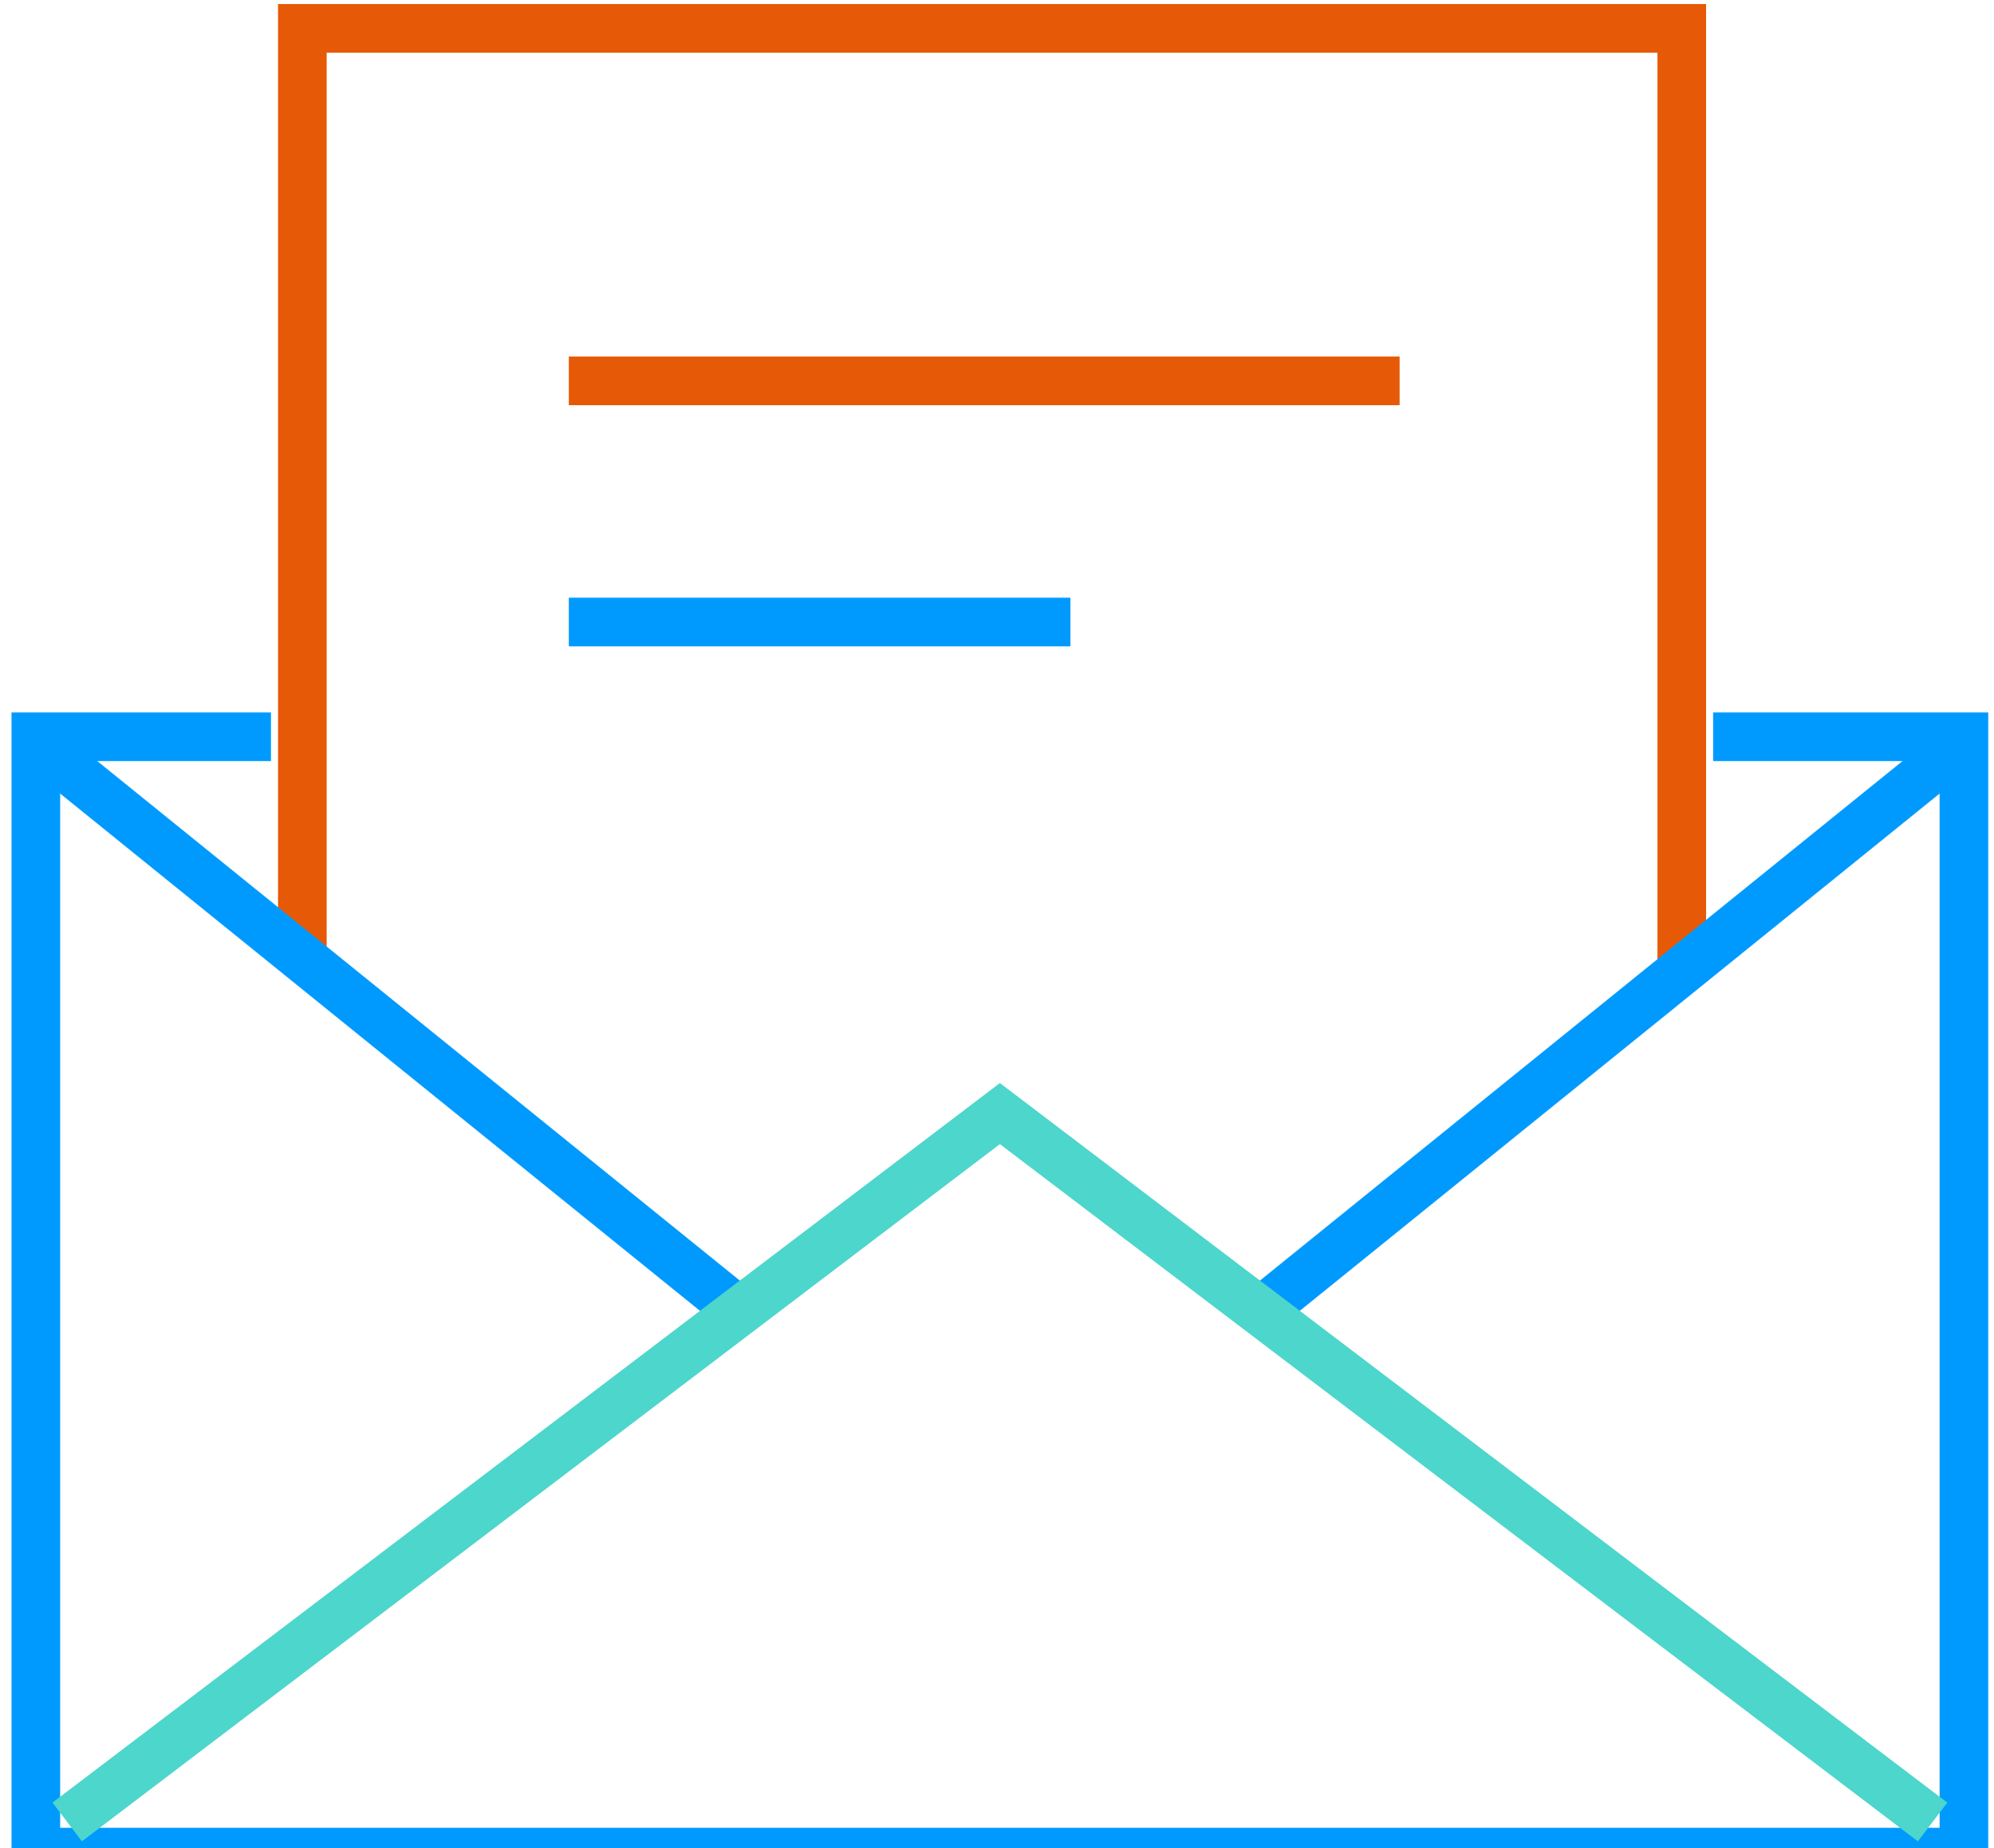 <svg width="164" height="152" viewBox="0 0 164 152" fill="none" xmlns="http://www.w3.org/2000/svg">
<path d="M24.866 78.263L24.866 2.333L138.32 2.333V80.433" stroke="#E65907" stroke-width="4"/>
<line y1="-2" x2="72.951" y2="-2" transform="matrix(-0.778 0.629 -0.658 -0.753 158.948 60.598)" stroke="#009AFF" stroke-width="4"/>
<line y1="-2" x2="72.951" y2="-2" transform="matrix(0.778 0.629 0.658 -0.753 5.527 60.598)" stroke="#009AFF" stroke-width="4"/>
<path d="M22.287 60.598H2.948L2.948 152.333H161.527V60.598H140.899" stroke="#009AFF" stroke-width="4"/>
<path d="M5.527 149.854L82.238 91.59L158.948 149.854" stroke="#4DD6CB" stroke-width="4"/>
<line x1="46.783" y1="31.325" x2="115.114" y2="31.325" stroke="#E65907" stroke-width="4"/>
<line x1="46.783" y1="51.16" x2="88.039" y2="51.16" stroke="#009AFF" stroke-width="4"/>
</svg>
